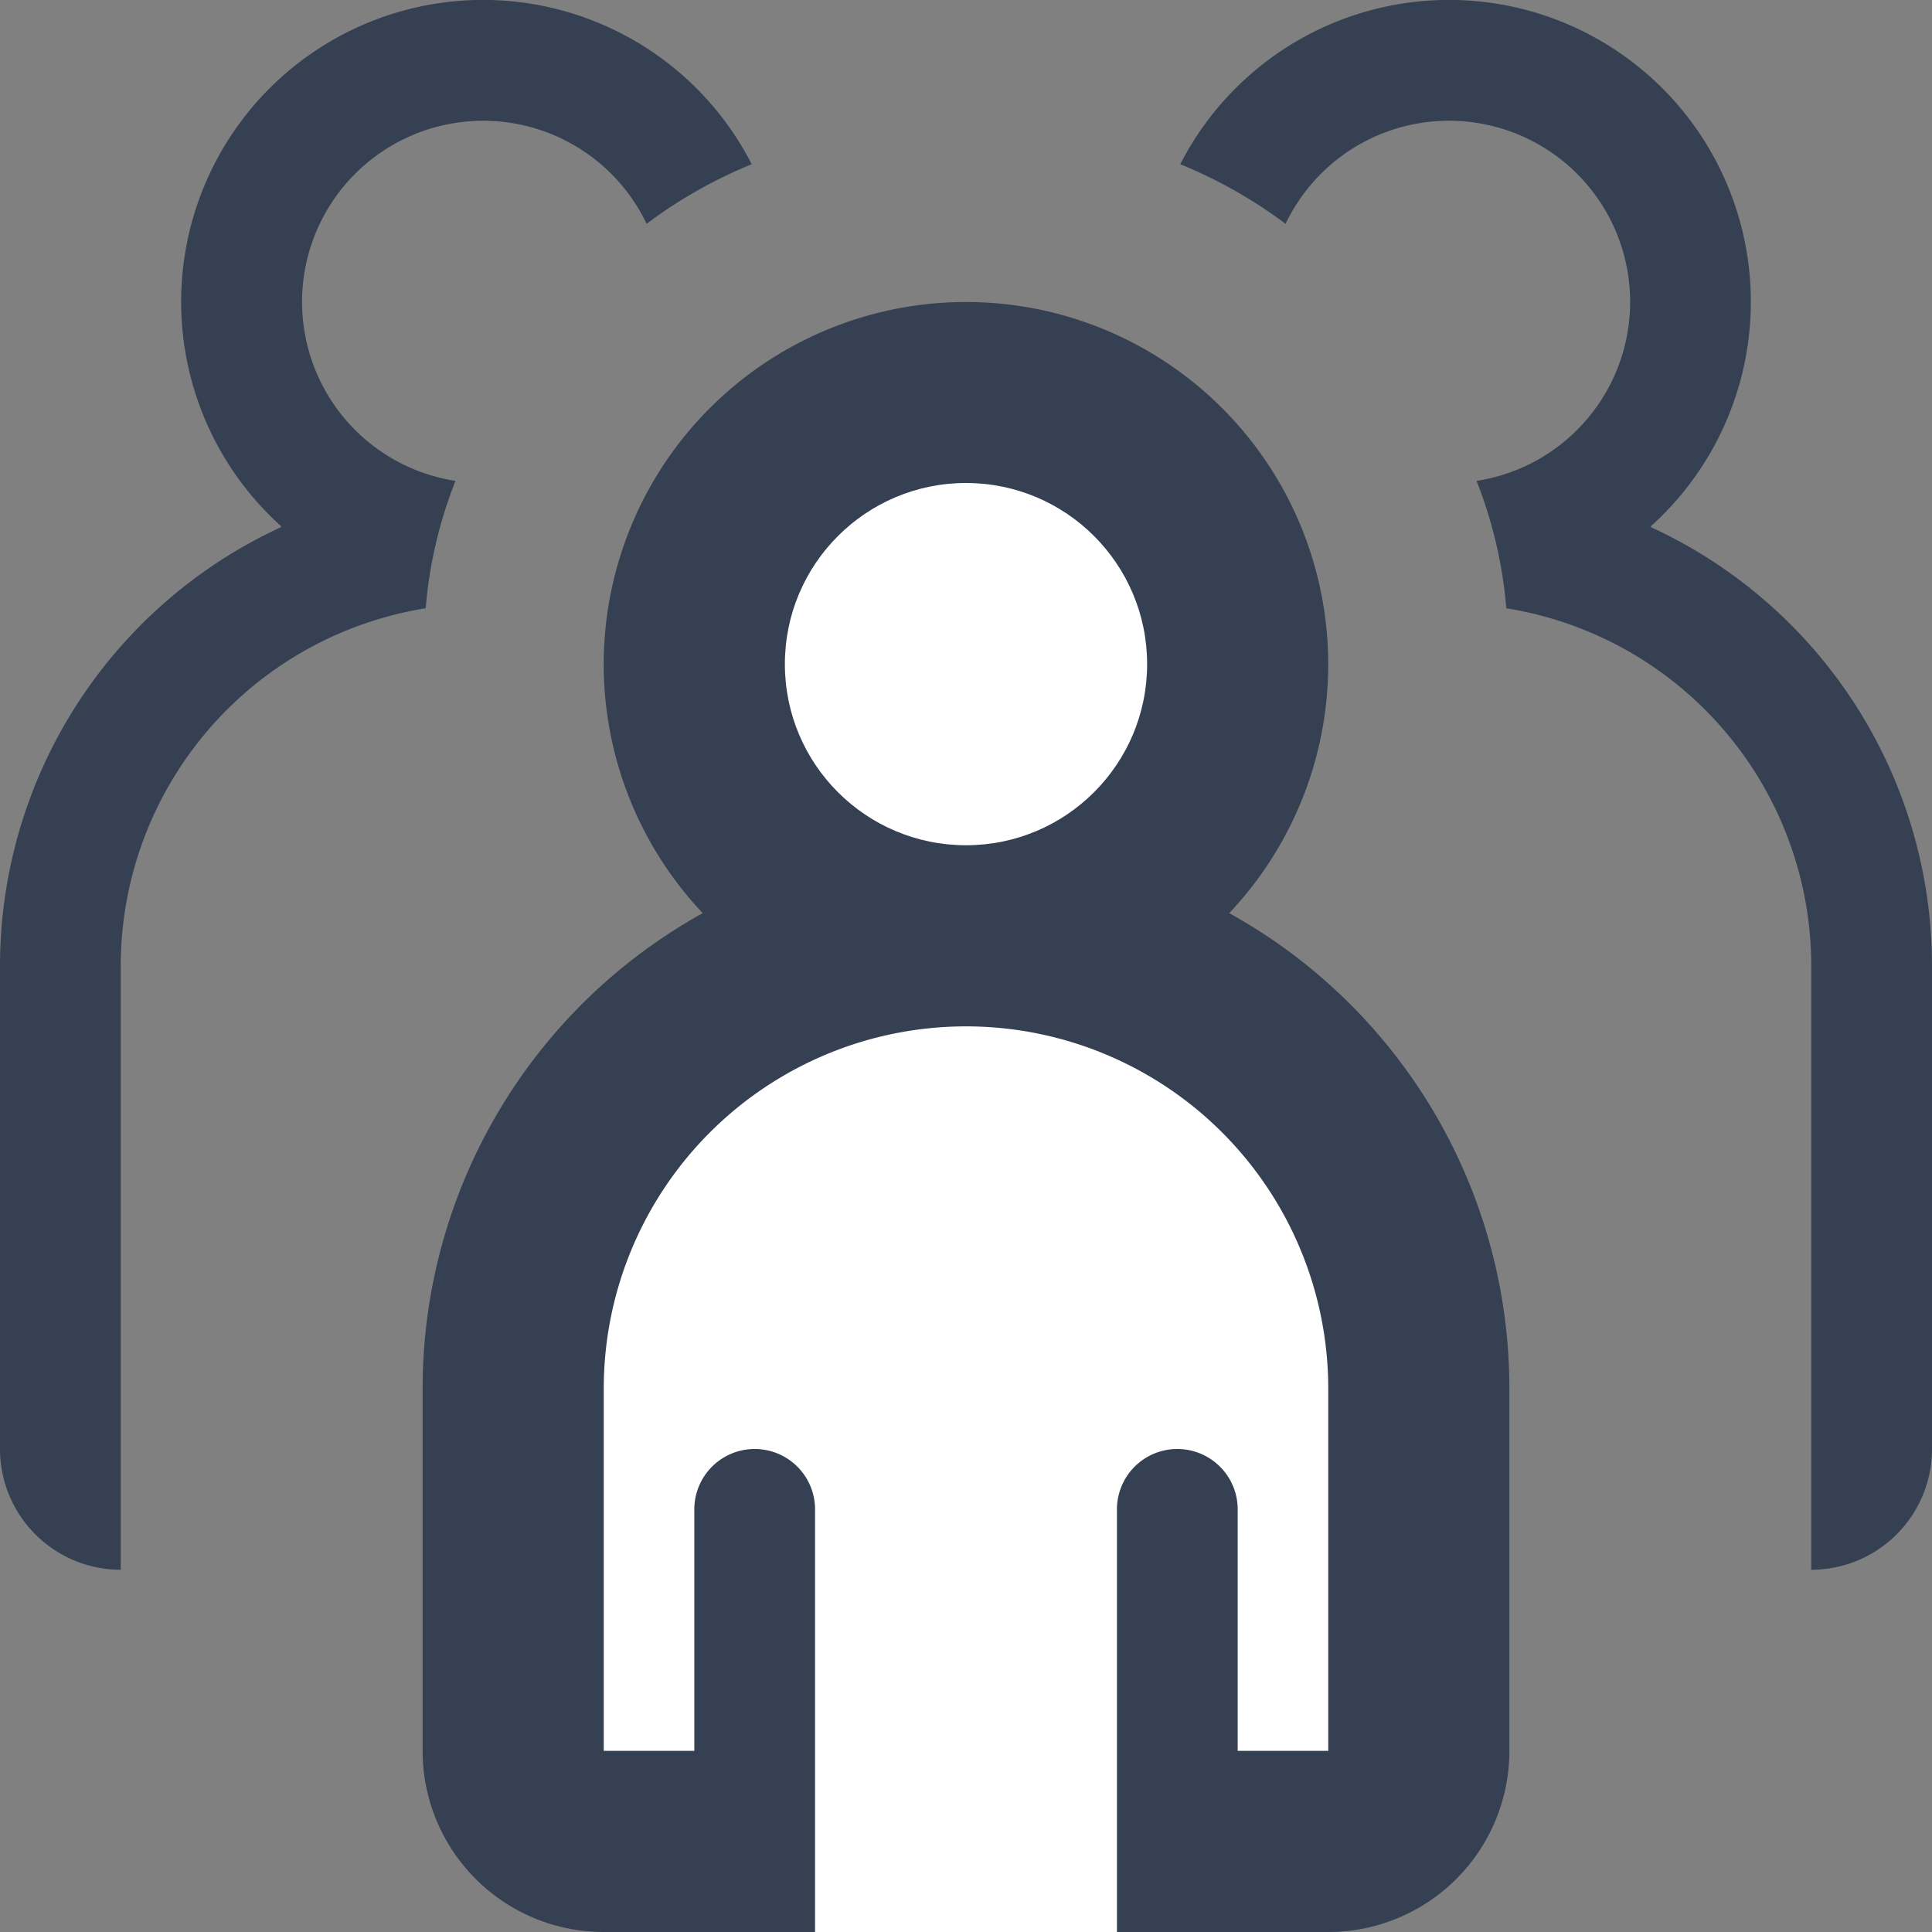 <svg xmlns="http://www.w3.org/2000/svg" width="32" height="32" viewBox="0 0 32 32"><rect x="0" y="0" width="32" height="32" fill="#808080" stroke="none"/><defs><style>.a{fill:#354052;}.b{fill:#fff;}.c{fill:none;}</style></defs><title>user_group</title><path class="a" d="M30,16a6,6,0,0,0-5.051-5.925,7.383,7.383,0,0,0-.493-2.11,3,3,0,1,0-3.163-4.258,7.875,7.875,0,0,0-1.744-.987,5,5,0,1,1,7.8,5.991l-.007.019A8,8,0,0,1,32,16v8a2,2,0,0,1-2,2Z"/><path class="a" d="M2,16a6,6,0,0,1,5.051-5.925,7.383,7.383,0,0,1,.493-2.11A3,3,0,1,1,10.71,3.707a7.786,7.786,0,0,1,1.741-.987,5,5,0,1,0-7.8,5.991l.007.019A8,8,0,0,0,0,16v8a2,2,0,0,0,2,2Z"/><path class="a" d="M10,32a3,3,0,0,1-3-3V23a9,9,0,0,1,4.65-7.881l-.008.008a6,6,0,1,1,8.715,0l-.008-.008A8.991,8.991,0,0,1,25,23v6a3,3,0,0,1-3,3"/><circle class="b" cx="16" cy="11" r="3"/><path class="b" d="M13.5,32V25a1,1,0,0,0-2,0v4H10V23a6,6,0,0,1,12,0v6H20.5V25a1,1,0,0,0-2,0v7Z"/><rect class="c" width="32" height="32"/></svg>